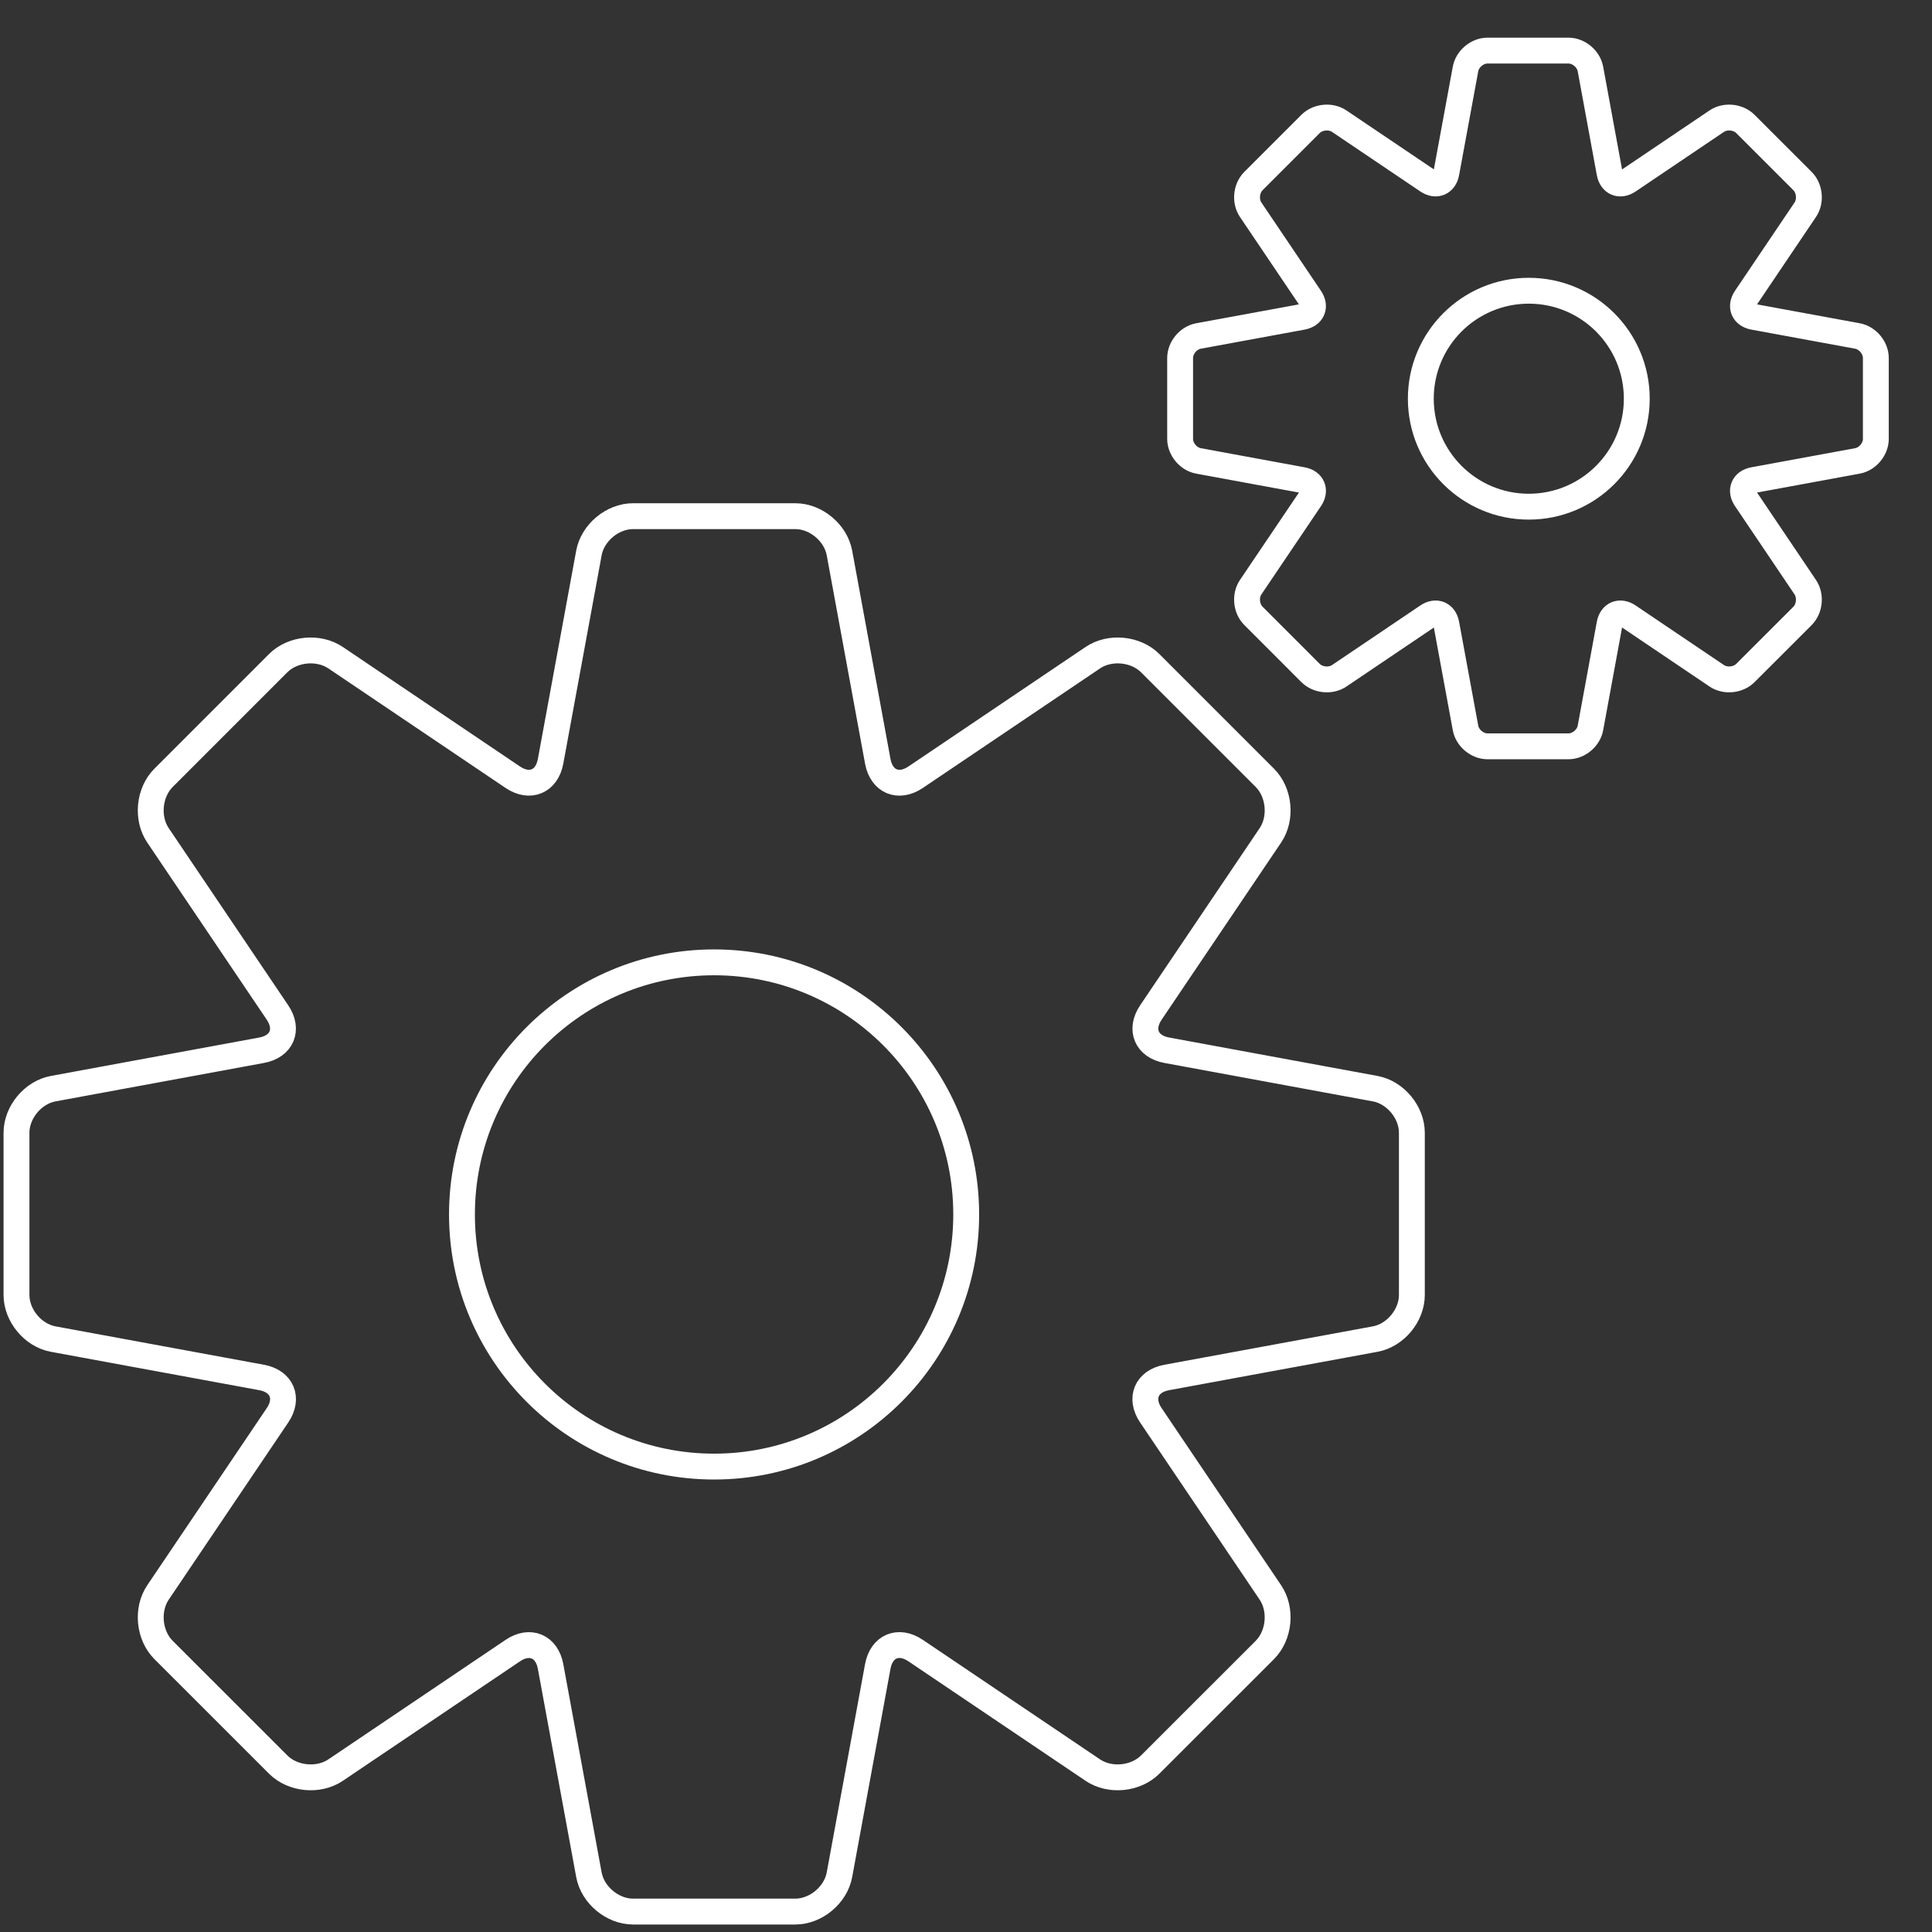 <?xml version="1.0" encoding="UTF-8" standalone="no"?>
<!-- Created with Inkscape (http://www.inkscape.org/) -->

<svg
   xmlns:dc="http://purl.org/dc/elements/1.1/"
   xmlns:cc="http://creativecommons.org/ns#"
   xmlns:rdf="http://www.w3.org/1999/02/22-rdf-syntax-ns#"
   xmlns:svg="http://www.w3.org/2000/svg"
   xmlns="http://www.w3.org/2000/svg"
   xmlns:sodipodi="http://sodipodi.sourceforge.net/DTD/sodipodi-0.dtd"
   xmlns:inkscape="http://www.inkscape.org/namespaces/inkscape"
   id="svg2"
   version="1.1"
   inkscape:version="0.48.0 r9654"
   width="31"
   height="31"
   xml:space="preserve"
   sodipodi:docname="settings.svg"><rect width="100%" height="100%" fill="#333333" stroke="none"/><defs
     id="defs6"><linearGradient
       id="linearGradient10896"><stop
         style="stop-color:#000000;stop-opacity:1;"
         offset="0"
         id="stop10898" /><stop
         style="stop-color:#000000;stop-opacity:0;"
         offset="1"
         id="stop10900" /></linearGradient><clipPath
       clipPathUnits="userSpaceOnUse"
       id="clipPath664"><path
         d="m 0,2880 2880,0 L 2880,0 0,0 0,2880 z"
         id="path666"
         inkscape:connector-curvature="0" /></clipPath><clipPath
       clipPathUnits="userSpaceOnUse"
       id="clipPath820"><path
         d="m 0,2880 2880,0 L 2880,0 0,0 0,2880 z"
         id="path822"
         inkscape:connector-curvature="0" /></clipPath></defs><sodipodi:namedview
     pagecolor="#878389"
     bordercolor="#666666"
     borderopacity="1"
     objecttolerance="10"
     gridtolerance="10"
     guidetolerance="10"
     inkscape:pageopacity="0"
     inkscape:pageshadow="2"
     inkscape:window-width="990"
     inkscape:window-height="1016"
     id="namedview4"
     showgrid="false"
     inkscape:zoom="1"
     inkscape:cx="-129.31573"
     inkscape:cy="256.30717"
     inkscape:window-x="2339"
     inkscape:window-y="0"
     inkscape:window-maximized="0"
     inkscape:current-layer="g10"
     width="120px"
     fit-margin-top="0"
     fit-margin-left="0"
     fit-margin-right="0"
     fit-margin-bottom="0" /><g
     id="g10"
     inkscape:groupmode="layer"
     inkscape:label="Pictos 1"
     transform="matrix(1.25,0,0,-1.25,-14.816,49.515)"><g
       id="g3513"
       transform="matrix(0.332,0,0,0.332,-86.857,-177.436)"
       style="fill:none;stroke:#ffffff;stroke-opacity:1"><g
         transform="translate(356.428,634.169)"
         id="g2306"
         style="fill:none;stroke:#ffffff;stroke-opacity:1"><path
           inkscape:connector-curvature="0"
           id="path2308"
           style="fill:none;stroke:#ffffff;stroke-opacity:1"
           d="M 0,0 C -2.306,0 -4.175,1.869 -4.175,4.175 -4.175,6.48 -2.306,8.349 0,8.349 2.306,8.349 4.175,6.48 4.175,4.175 4.175,1.869 2.306,0 0,0 M 12.71,6.599 8.692,7.338 C 8.303,7.41 8.165,7.737 8.386,8.066 l 2.304,3.416 c 0.222,0.329 0.174,0.827 -0.106,1.107 l -2.211,2.21 c -0.28,0.28 -0.778,0.328 -1.106,0.107 L 3.851,12.601 C 3.521,12.379 3.194,12.518 3.122,12.907 l -0.739,4.019 c -0.072,0.389 -0.455,0.708 -0.851,0.708 l -3.127,0 c -0.396,0 -0.779,-0.319 -0.851,-0.708 L -3.187,12.907 C -3.258,12.518 -3.585,12.38 -3.914,12.602 l -3.416,2.304 c -0.328,0.221 -0.826,0.173 -1.107,-0.107 l -2.21,-2.21 c -0.281,-0.281 -0.329,-0.779 -0.107,-1.107 L -8.45,8.066 C -8.228,7.737 -8.366,7.41 -8.755,7.338 l -4.018,-0.739 c -0.39,-0.073 -0.708,-0.455 -0.708,-0.852 l 0,-3.126 c 0,-0.396 0.318,-0.779 0.708,-0.851 l 4.018,-0.74 c 0.391,-0.072 0.527,-0.399 0.307,-0.727 l -2.306,-3.417 c -0.222,-0.329 -0.174,-0.826 0.107,-1.107 l 2.21,-2.211 c 0.281,-0.28 0.779,-0.329 1.107,-0.107 l 3.416,2.305 c 0.329,0.221 0.656,0.084 0.727,-0.305 l 0.741,-4.019 c 0.072,-0.389 0.455,-0.708 0.851,-0.708 l 3.127,0 c 0.396,0 0.779,0.319 0.851,0.708 l 0.739,4.019 c 0.072,0.389 0.399,0.526 0.729,0.305 l 3.416,-2.305 c 0.328,-0.222 0.826,-0.173 1.106,0.107 l 2.211,2.209 c 0.28,0.283 0.328,0.78 0.106,1.109 L 8.386,0.303 C 8.164,0.631 8.302,0.958 8.69,1.03 l 4.02,0.74 c 0.389,0.072 0.708,0.455 0.708,0.851 l 0,3.126 c 0,0.397 -0.319,0.779 -0.708,0.852" /></g><g
         transform="translate(324.928,597.055)"
         id="g2310"
         style="fill:none;stroke:#ffffff;stroke-opacity:1"><path
           inkscape:connector-curvature="0"
           id="path2312"
           style="fill:none;stroke:#ffffff;stroke-opacity:1"
           d="m 0,0 c -5.384,0 -9.748,4.365 -9.748,9.749 0,5.383 4.364,9.747 9.748,9.747 5.384,0 9.748,-4.364 9.748,-9.747 C 9.748,4.365 5.384,0 0,0 m 25.56,14.612 -8.059,1.486 c -0.781,0.143 -1.058,0.799 -0.613,1.458 l 4.623,6.853 c 0.443,0.659 0.347,1.657 -0.215,2.22 l -4.434,4.434 c -0.562,0.562 -1.56,0.657 -2.219,0.212 L 7.79,26.652 C 7.13,26.208 6.474,26.485 6.329,27.267 L 4.847,35.326 C 4.702,36.107 3.935,36.747 3.14,36.747 l -6.272,0 c -0.795,0 -1.562,-0.64 -1.707,-1.421 l -1.483,-8.059 c -0.144,-0.781 -0.8,-1.058 -1.46,-0.614 l -6.852,4.622 c -0.659,0.445 -1.658,0.35 -2.22,-0.212 l -4.434,-4.435 c -0.563,-0.563 -0.658,-1.562 -0.214,-2.22 l 4.622,-6.852 c 0.444,-0.659 0.168,-1.315 -0.613,-1.458 l -8.059,-1.486 c -0.781,-0.143 -1.42,-0.911 -1.42,-1.706 l 0,-6.27 c 0,-0.795 0.639,-1.563 1.42,-1.706 l 8.061,-1.485 c 0.781,-0.144 1.056,-0.801 0.613,-1.459 l -4.624,-6.854 c -0.444,-0.659 -0.349,-1.657 0.214,-2.22 l 4.434,-4.433 c 0.562,-0.563 1.561,-0.659 2.22,-0.214 l 6.852,4.621 c 0.66,0.445 1.316,0.168 1.46,-0.613 l 1.483,-8.057 c 0.145,-0.781 0.912,-1.421 1.707,-1.421 l 6.272,0 c 0.795,0 1.562,0.64 1.707,1.421 l 1.482,8.058 c 0.145,0.782 0.801,1.058 1.461,0.613 l 6.853,-4.622 c 0.659,-0.445 1.657,-0.349 2.219,0.214 l 4.434,4.432 c 0.562,0.564 0.658,1.562 0.214,2.221 l -4.624,6.854 c -0.445,0.658 -0.168,1.315 0.613,1.459 L 25.56,4.93 c 0.781,0.143 1.419,0.911 1.419,1.706 l 0,6.27 c 0,0.795 -0.638,1.563 -1.419,1.706" /></g></g></g></svg>